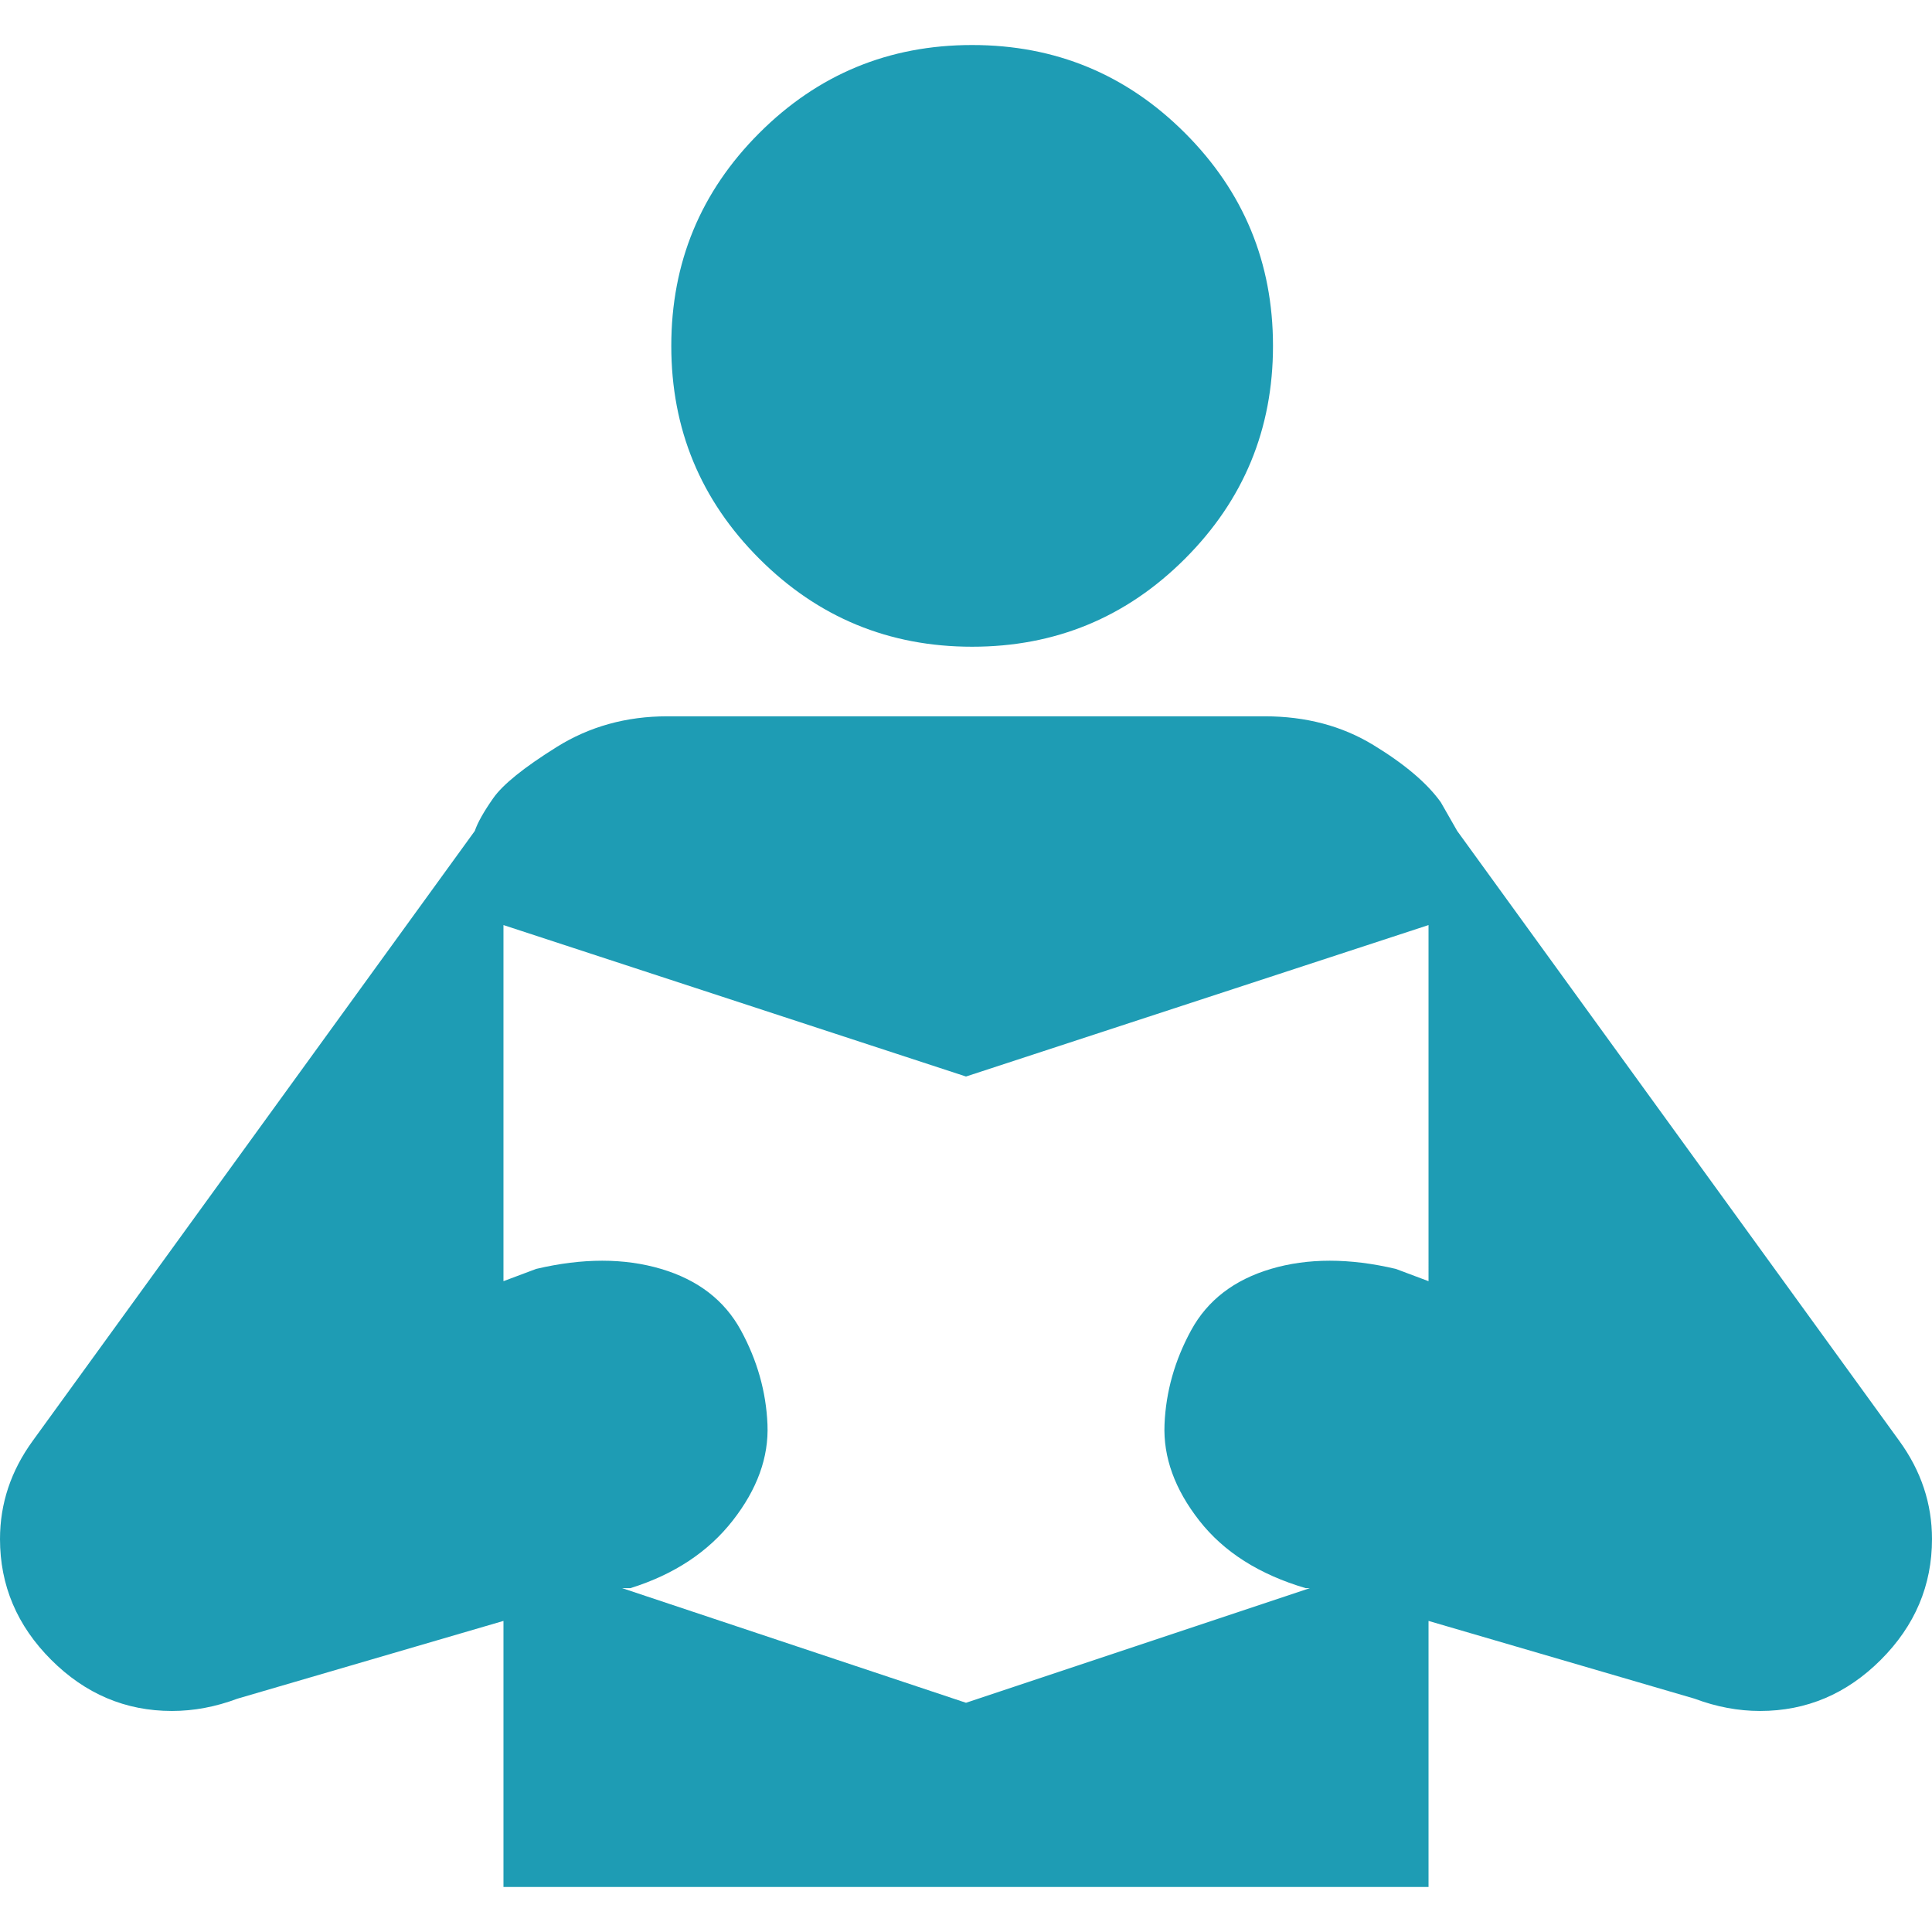 <?xml version="1.0" encoding="iso-8859-1"?>
<!-- Generator: Adobe Illustrator 18.1.1, SVG Export Plug-In . SVG Version: 6.00 Build 0)  -->
<svg xmlns="http://www.w3.org/2000/svg" xmlns:xlink="http://www.w3.org/1999/xlink" version="1.1" id="Capa_1" x="0px" y="0px" viewBox="0 0 472 472" style="enable-background:new 0 0 472 472;" xml:space="preserve" width="512px" height="512px">
<g>
	<g>
		<path d="M464,352L356,203l-4-7c-3.333-4.665-8.833-9.331-16.5-14c-7.667-4.667-16.5-7-26.5-7H163    c-10,0-19,2.5-27,7.5s-13.167,9.167-15.5,12.5s-3.833,6-4.5,8L8,352c-5.333,7.333-8,15.333-8,24c0,11.333,4.167,21.167,12.5,29.5    S30.667,418,42,418c5.333,0,10.667-1,16-3l65-19v65h226v-65l65,19c5.333,2,10.667,3,16,3c11.333,0,21.167-4.167,29.5-12.5    S472,387.333,472,376C472,367.333,469.333,359.333,464,352z M349,313l-8-3c-11.333-2.667-21.5-2.667-30.5,0s-15.5,7.667-19.5,15    s-6.167,15-6.5,23s2.5,15.833,8.5,23.5s14.667,13.167,26,16.5h1l-84,28l-84-28h2c10.667-3.333,19-8.833,25-16.5    s8.833-15.5,8.5-23.5s-2.5-15.667-6.5-23s-10.5-12.333-19.5-15s-19.167-2.667-30.5,0l-8,3v-87l113,37l113-37V313z" fill="#1e9cb4"/>
		<path d="M237.5,158c20.334,0,37.667-7.167,52-21.5c14.333-14.334,21.5-31.667,21.5-52    c0-20.334-7.167-37.667-21.5-52S257.833,11,237.5,11c-20.334,0-37.667,7.167-52,21.5S164,64.167,164,84.5s7.167,37.667,21.5,52    S217.167,158,237.5,158z" fill="#1e9cb4"/>
	</g>
</g>
<g>
</g>
<g>
</g>
<g>
</g>
<g>
</g>
<g>
</g>
<g>
</g>
<g>
</g>
<g>
</g>
<g>
</g>
<g>
</g>
<g>
</g>
<g>
</g>
<g>
</g>
<g>
</g>
<g>
</g>
</svg>
